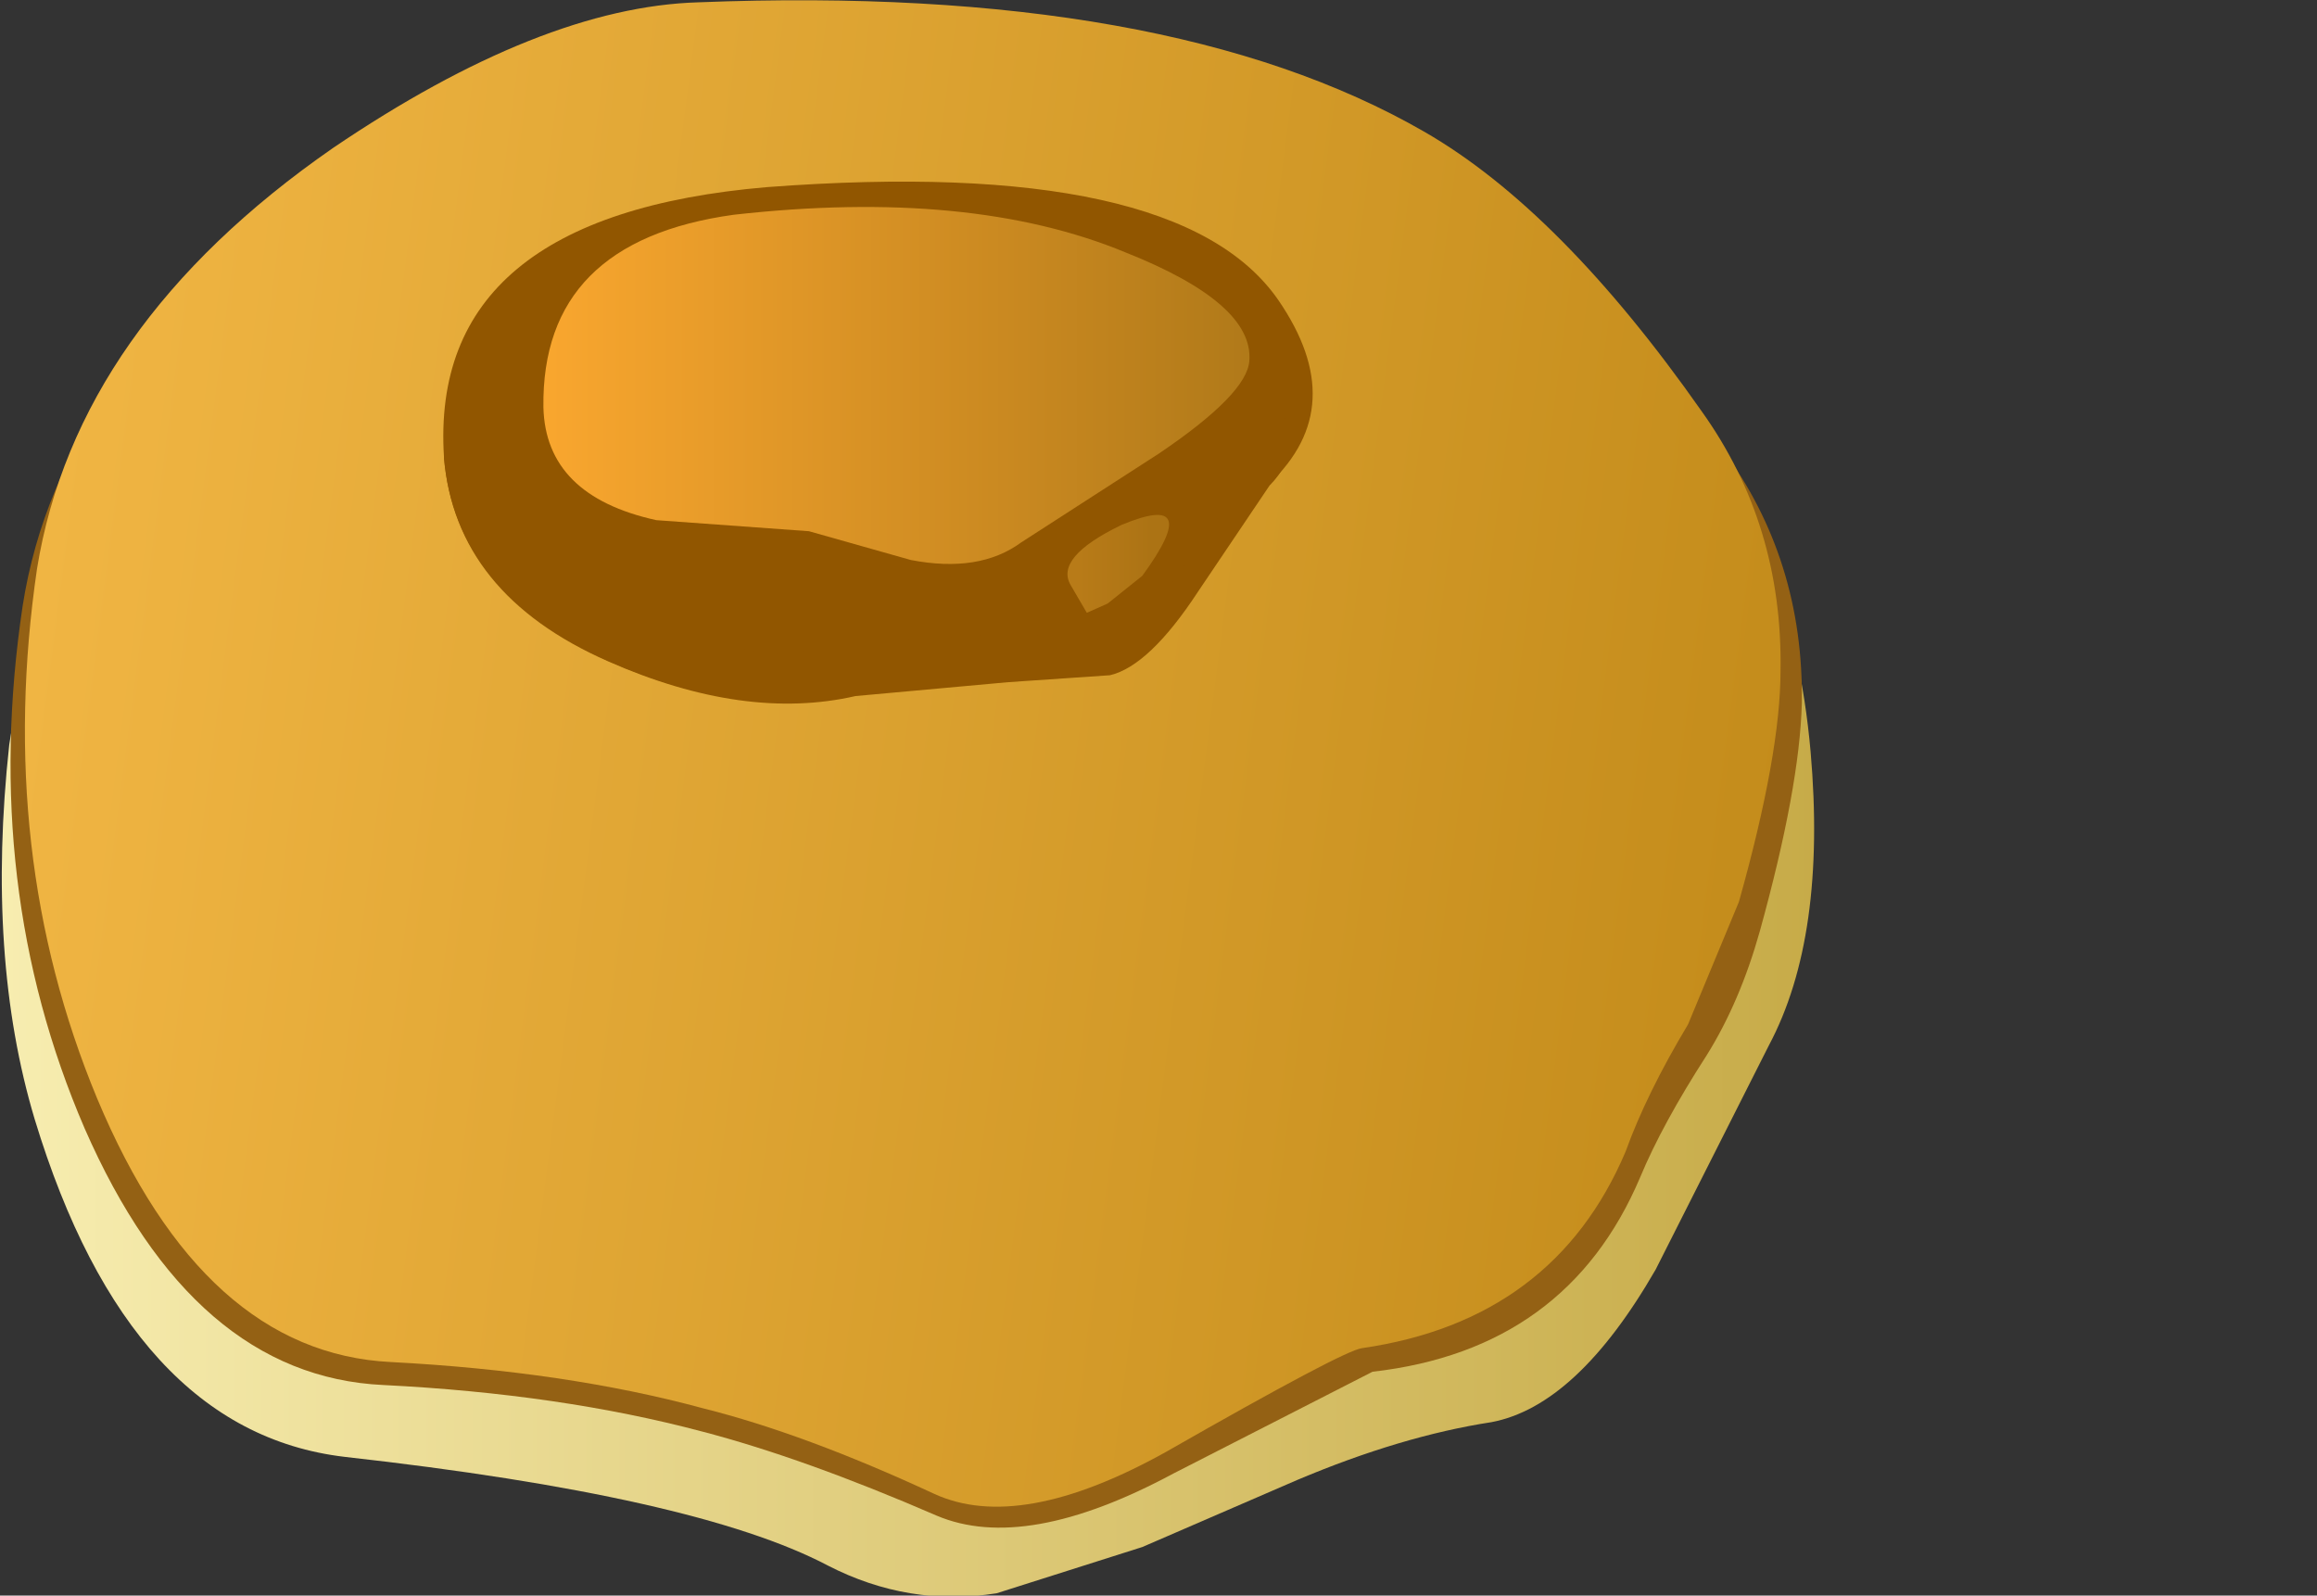 <?xml version="1.0" encoding="UTF-8" standalone="no"?>
<svg xmlns:xlink="http://www.w3.org/1999/xlink" height="34.5px" width="50.1px" xmlns="http://www.w3.org/2000/svg">
  <rect width="100%" height="100%" fill="#333333" stroke="none"/>
  <g transform="matrix(1.0, 0.0, 0.0, 1.0, 0.0, 0.0)">
    <use height="25.9" transform="matrix(1.0, 0.0, 0.0, 1.0, 0.05, 8.6)" width="39.2" xlink:href="#shape0"/>
    <use height="33.5" transform="matrix(0.957, 0.0, 0.0, 0.957, 0.25, 0.95)" width="40.45" xlink:href="#sprite0"/>
    <use height="32.6" transform="matrix(1.0, 0.0, 0.0, 1.0, 0.55, 0.0)" width="37.95" xlink:href="#shape2"/>
    <use height="11.75" transform="matrix(0.957, 0.0, 0.0, 0.957, 9.6, 3.95)" width="19.65" xlink:href="#sprite1"/>
    <use height="8.1" transform="matrix(0.957, 0.0, 0.0, 0.957, 11.75, 4.452)" width="15.95" xlink:href="#sprite2"/>
    <use height="7.6" transform="matrix(1.0, 0.0, 0.0, 1.0, 9.6, 7.6)" width="18.6" xlink:href="#shape5"/>
  </g>
  <defs>
    <g id="shape0" transform="matrix(1.0, 0.0, 0.0, 1.0, -0.05, -8.6)">
      <path d="M24.7 10.4 Q35.3 7.8 36.3 8.95 38.75 11.75 39.15 16.25 39.5 20.25 38.25 22.6 L35.8 27.45 Q34.1 30.4 32.25 30.75 30.3 31.05 28.05 32.0 L24.7 33.45 21.55 34.45 Q19.65 34.75 17.9 33.85 15.05 32.35 7.45 31.5 2.8 30.95 0.75 24.2 -0.3 20.7 0.2 16.1 L0.85 12.1 14.35 13.15 24.7 10.4" fill="url(#gradient0)" fill-rule="evenodd" stroke="none"/>
    </g>
    <linearGradient gradientTransform="matrix(0.024, 0.0, 0.0, -0.024, 19.65, 21.6)" gradientUnits="userSpaceOnUse" id="gradient0" spreadMethod="pad" x1="-819.2" x2="819.2">
      <stop offset="0.0" stop-color="#f7edb0"/>
      <stop offset="1.0" stop-color="#c7ab48"/>
    </linearGradient>
    <g id="sprite0" transform="matrix(1.0, 0.0, 0.0, 1.0, 0.0, 0.0)">
      <use height="33.5" transform="matrix(1.0, 0.0, 0.0, 1.0, 0.0, 0.0)" width="40.45" xlink:href="#shape1"/>
    </g>
    <g id="shape1" transform="matrix(1.0, 0.0, 0.0, 1.0, 0.0, 0.0)">
      <path d="M32.2 2.95 Q35.3 4.65 38.65 9.15 40.5 11.65 40.45 14.9 40.4 16.8 39.5 20.05 39.05 21.65 38.3 22.85 37.3 24.4 36.8 25.6 35.15 29.5 30.75 30.0 L26.25 32.3 Q22.9 34.1 20.9 33.25 17.9 31.95 15.6 31.35 12.4 30.5 8.4 30.3 4.1 30.1 1.65 24.5 -0.7 19.05 0.25 12.7 1.1 7.25 7.05 3.3 11.8 0.15 15.45 0.05 26.3 -0.35 32.2 2.95" fill="#946114" fill-rule="evenodd" stroke="none"/>
    </g>
    <g id="shape2" transform="matrix(1.0, 0.0, 0.0, 1.0, -0.55, 0.0)">
      <path d="M30.8 2.85 Q33.75 4.55 36.8 8.9 38.55 11.35 38.5 14.5 38.5 16.3 37.6 19.5 L36.5 22.15 Q35.6 23.65 35.15 24.9 33.6 28.55 29.45 29.15 29.05 29.2 25.2 31.4 22.05 33.15 20.2 32.3 17.4 31.0 15.2 30.45 12.25 29.65 8.45 29.45 4.4 29.25 2.1 23.75 -0.1 18.45 0.8 12.3 1.65 7.05 7.2 3.2 11.7 0.15 15.1 0.05 25.25 -0.35 30.8 2.85" fill="url(#gradient1)" fill-rule="evenodd" stroke="none"/>
    </g>
    <linearGradient gradientTransform="matrix(0.023, 0.003, 0.003, -0.023, 19.55, 16.2)" gradientUnits="userSpaceOnUse" id="gradient1" spreadMethod="pad" x1="-819.2" x2="819.2">
      <stop offset="0.0" stop-color="#f0b543"/>
      <stop offset="1.0" stop-color="#c48c1b"/>
    </linearGradient>
    <g id="sprite1" transform="matrix(1.0, 0.0, 0.0, 1.0, 0.0, 0.0)">
      <use height="11.75" transform="matrix(1.0, 0.0, 0.0, 1.0, 0.0, 0.0)" width="19.65" xlink:href="#shape3"/>
    </g>
    <g id="shape3" transform="matrix(1.0, 0.0, 0.0, 1.0, 0.0, 0.0)">
      <path d="M18.85 2.65 Q20.5 5.05 18.65 6.8 L17.0 9.2 Q15.9 10.9 15.0 11.1 L12.7 11.25 9.3 11.55 Q6.75 12.15 3.7 10.8 0.25 9.25 0.0 6.2 -0.35 0.75 7.3 0.1 16.6 -0.6 18.85 2.65" fill="#915600" fill-rule="evenodd" stroke="none"/>
    </g>
    <g id="sprite2" transform="matrix(1.0, 0.0, 0.0, 1.0, 0.0, 0.05)">
      <use height="8.1" transform="matrix(1.0, 0.0, 0.0, 1.0, 0.0, -0.05)" width="15.95" xlink:href="#shape4"/>
    </g>
    <g id="shape4" transform="matrix(1.0, 0.0, 0.0, 1.0, 0.0, 0.05)">
      <path d="M13.15 1.0 Q16.05 2.15 15.95 3.45 15.9 4.2 13.9 5.55 L10.8 7.55 Q9.85 8.25 8.3 7.95 L6.0 7.3 2.55 7.05 Q0.05 6.5 0.0 4.5 -0.05 0.75 4.3 0.15 9.65 -0.45 13.15 1.0" fill="url(#gradient2)" fill-rule="evenodd" stroke="none"/>
    </g>
    <linearGradient gradientTransform="matrix(0.01, 0.0, 0.0, -0.01, 7.95, 4.0)" gradientUnits="userSpaceOnUse" id="gradient2" spreadMethod="pad" x1="-819.2" x2="819.2">
      <stop offset="0.0" stop-color="#faa72f"/>
      <stop offset="1.0" stop-color="#b07919"/>
    </linearGradient>
    <g id="shape5" transform="matrix(1.0, 0.0, 0.0, 1.0, -9.6, -7.6)">
      <path d="M28.1 7.6 Q28.35 8.45 28.05 9.4 27.85 10.1 27.45 10.5 L25.9 12.8 Q24.85 14.4 24.0 14.6 L21.8 14.75 18.5 15.05 Q16.1 15.6 13.15 14.3 9.85 12.85 9.6 9.9 L9.65 9.0 Q10.05 11.35 13.0 12.85 15.25 14.0 16.75 14.15 L19.55 13.85 21.85 13.7 23.8 13.85 Q24.6 13.7 25.35 12.6 L26.55 10.9 27.6 9.45 Q28.15 8.4 28.1 7.6" fill="#915600" fill-rule="evenodd" stroke="none"/>
      <path d="M24.25 11.35 Q26.05 10.6 24.7 12.45 L23.95 13.05 23.5 13.25 23.15 12.65 Q22.8 12.05 24.25 11.35" fill="url(#gradient3)" fill-rule="evenodd" stroke="none"/>
    </g>
    <linearGradient gradientTransform="matrix(0.001, 0.0, 0.0, -0.001, 24.15, 12.15)" gradientUnits="userSpaceOnUse" id="gradient3" spreadMethod="pad" x1="-819.2" x2="819.2">
      <stop offset="0.0" stop-color="#b87b18"/>
      <stop offset="0.957" stop-color="#ac7314"/>
    </linearGradient>
  </defs>
</svg>
